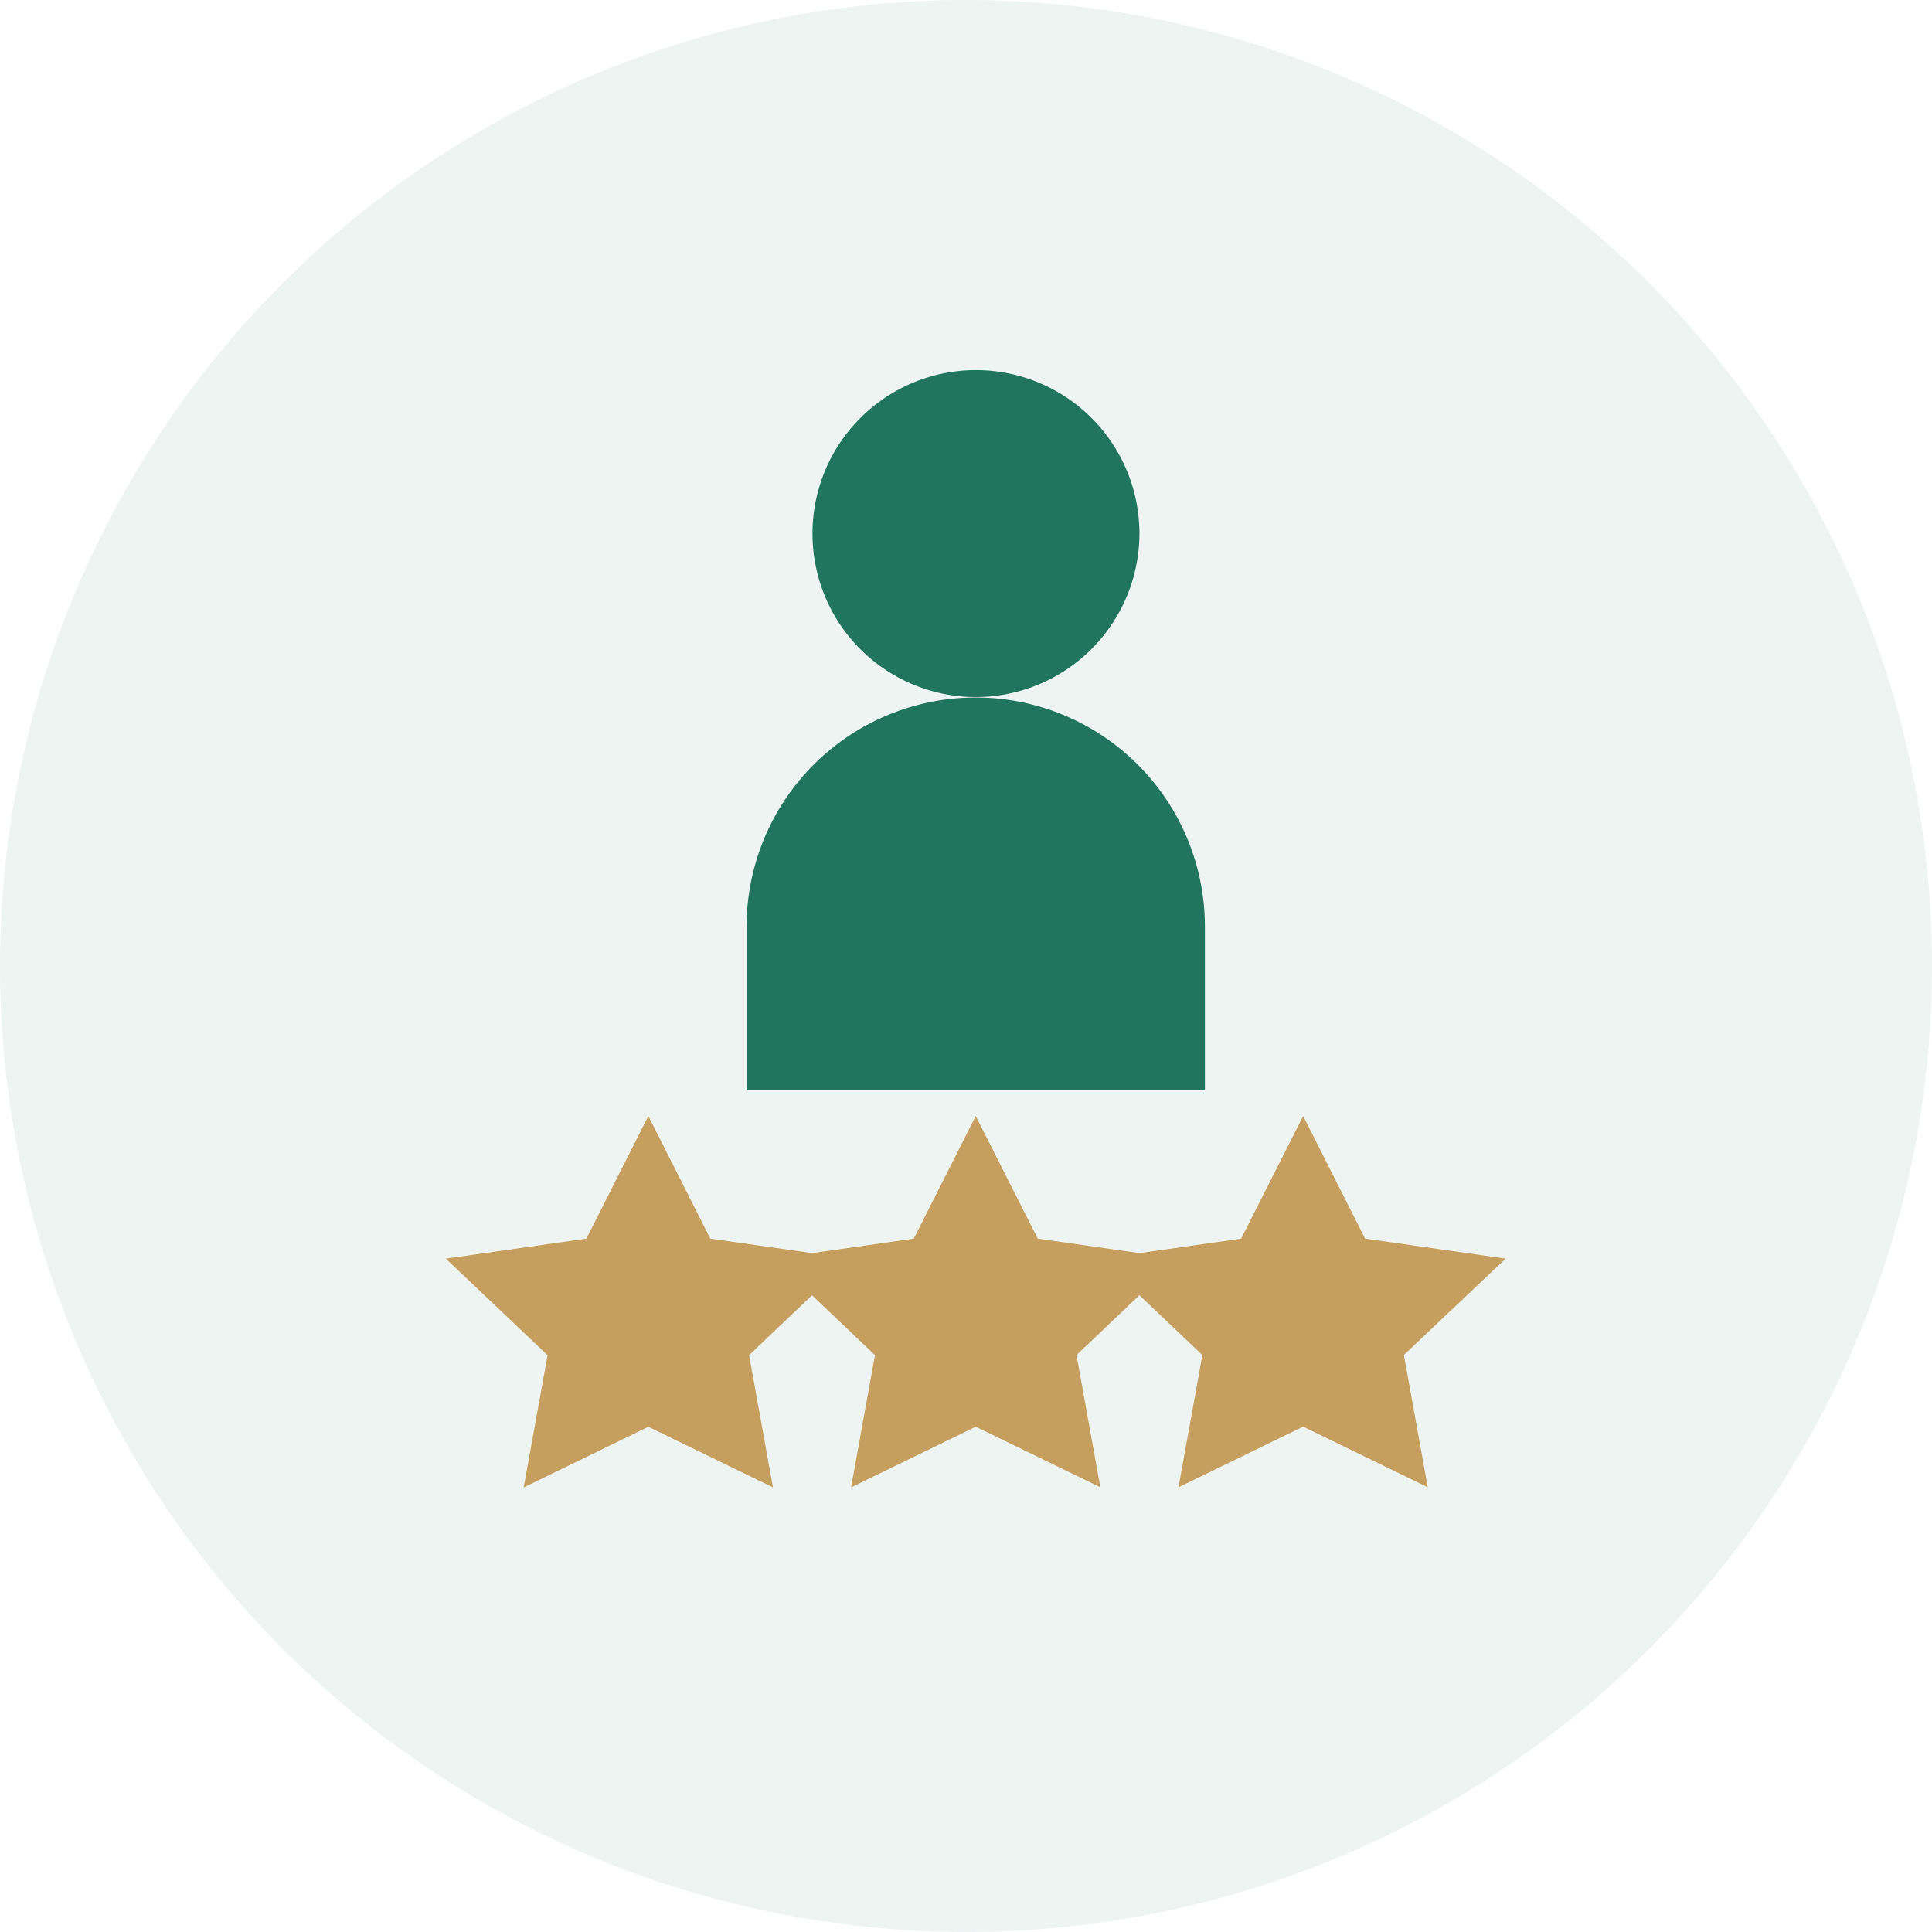 <svg xmlns="http://www.w3.org/2000/svg" width="26" height="26" viewBox="0 0 26 26">
  <g id="Group_1707" data-name="Group 1707" transform="translate(-435 -412.215)">
    <circle id="Ellipse_179" data-name="Ellipse 179" cx="13" cy="13" r="13" transform="translate(435 412.215)" fill="rgba(33,116,93,0.08)"/>
    <g id="expert" transform="translate(440.5 417.196)">
      <path id="Path_1735" data-name="Path 1735" d="M14.762,343.657l-1.891-.269-.834-1.65-.834,1.65-1.369.195-1.369-.195-.834-1.65-.834,1.65-1.369.195-1.369-.195-.834-1.65-.834,1.65L.5,343.657l1.369,1.3-.321,1.779,1.677-.816,1.677.815-.321-1.779.847-.806.847.806-.321,1.779,1.677-.816,1.677.815-.321-1.779.847-.806.847.806-.321,1.779,1.677-.816,1.677.815-.321-1.779Zm0,0" transform="translate(0 -331.7)" fill="#c69e5d"/>
      <path id="Path_1736" data-name="Path 1736" d="M144.445,153.08a3.084,3.084,0,0,0-6.168,0v2.2h6.168Zm0,0" transform="translate(-133.73 -145.59)" fill="#21745d"/>
      <path id="Path_1737" data-name="Path 1737" d="M172.683,2.2a2.2,2.2,0,1,0-2.2,2.2,2.205,2.205,0,0,0,2.2-2.2Zm0,0" transform="translate(-162.849)" fill="#21745d"/>
    </g>
  </g>
</svg>
